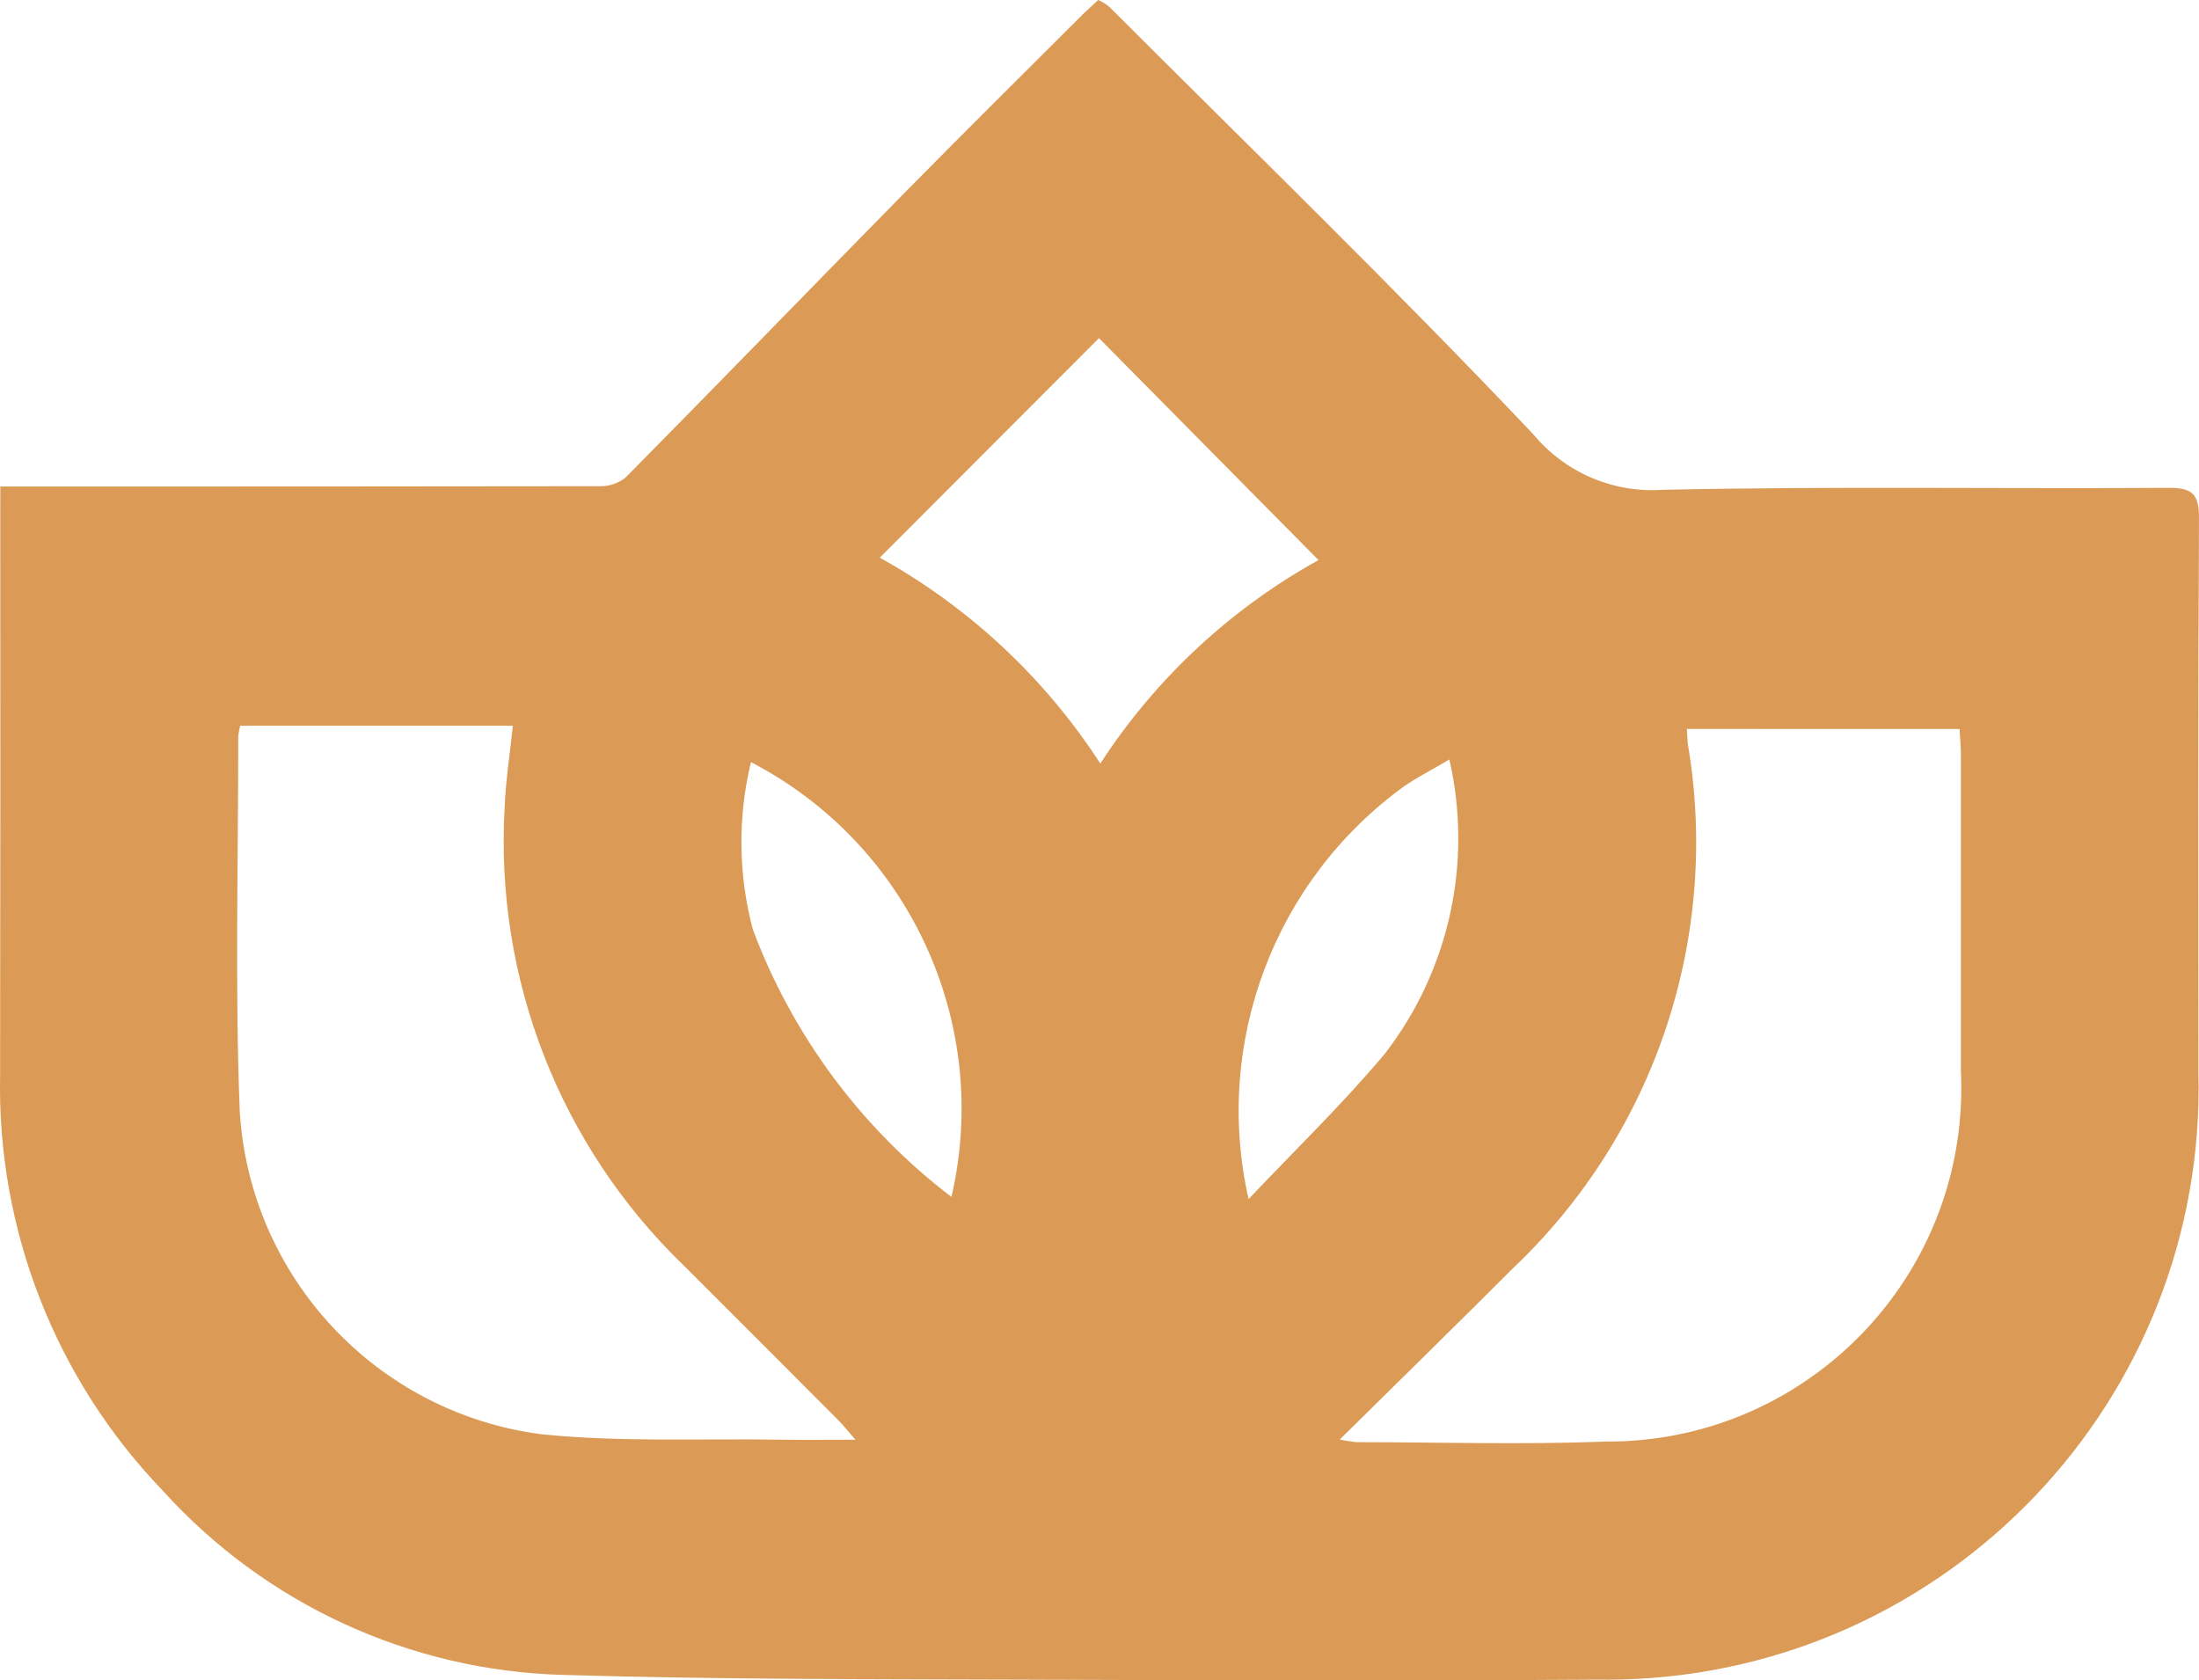 <svg version="1.1" id="图层_1" x="0px" y="0px" width="126.592px" height="96.739px" viewBox="0 0 126.592 96.739" enable-background="new 0 0 126.592 96.739" xml:space="preserve" xmlns="http://www.w3.org/2000/svg" xmlns:xlink="http://www.w3.org/1999/xlink" xmlns:xml="http://www.w3.org/XML/1998/namespace">
  <path fill="#DB9B56" d="M0.019,28.01h1.757c10.91,0.001,21.82-0.005,32.73-0.019c0.548,0.017,1.083-0.162,1.512-0.504
	c5.333-5.396,10.611-10.85,15.932-16.26c3.437-3.494,6.922-6.939,10.388-10.406L63.22,0c0.217,0.095,0.421,0.216,0.608,0.36
	c8.188,8.189,16.506,16.253,24.459,24.663c1.828,2.192,4.598,3.373,7.445,3.174c9.704-0.209,19.416-0.05,29.124-0.112
	c1.416-0.01,1.743,0.424,1.735,1.78c-0.055,10.622-0.04,21.243-0.03,31.865c0.478,18.829-14.399,34.48-33.229,34.958
	c-0.46,0.012-0.921,0.014-1.382,0.007c-10.861,0.073-21.724,0.043-32.585,0.003c-8.982-0.034-17.969-0.005-26.946-0.275
	c-8.819-0.237-17.157-4.078-23.068-10.629c-6.173-6.423-9.536-15.04-9.345-23.947c0.016-10.719,0.02-21.436,0.01-32.153
	C0.019,29.179,0.019,28.665,0.019,28.01z M77.128,82.871c0.306,0.068,0.616,0.12,0.928,0.153c4.806,0.003,9.616,0.15,14.414-0.034
	c11.244,0.044,20.395-9.035,20.438-20.278c0.002-0.361-0.006-0.721-0.023-1.082c0.004-6.055,0.004-12.109,0-18.164
	c0-0.504-0.051-1.008-0.076-1.5H97.106l0.053,0.826c1.905,11.117-1.866,22.453-10.053,30.213
	C83.885,76.228,80.627,79.414,77.128,82.871z M49.248,82.886c-0.463-0.529-0.718-0.855-1.007-1.146
	c-2.952-2.962-5.908-5.92-8.868-8.875c-7.132-6.878-10.902-16.53-10.319-26.422c0.06-1.525,0.302-3.041,0.471-4.664H13.828
	c-0.055,0.2-0.093,0.404-0.114,0.609c0.008,7.21-0.197,14.43,0.09,21.629c0.604,9.544,7.886,17.322,17.371,18.553
	c4.571,0.465,9.212,0.238,13.824,0.313C46.324,82.902,47.649,82.886,49.248,82.886z M63.344,43.958
	c3.163-4.875,7.476-8.897,12.559-11.715L63.266,19.466L50.647,32.104C55.788,34.954,60.148,39.024,63.344,43.958L63.344,43.958z
	 M54.773,68.906c2.32-10-2.43-20.302-11.542-25.031c-0.769,3.171-0.73,6.483,0.109,9.636C45.626,59.616,49.589,64.952,54.773,68.906
	L54.773,68.906z M71.879,69.03c2.742-2.893,5.46-5.519,7.87-8.401c3.69-4.803,5.043-11.002,3.688-16.905
	c-0.977,0.574-1.818,1.007-2.596,1.535c-7.476,5.416-11.002,14.768-8.963,23.77V69.03z" class="color c1"/>
</svg>